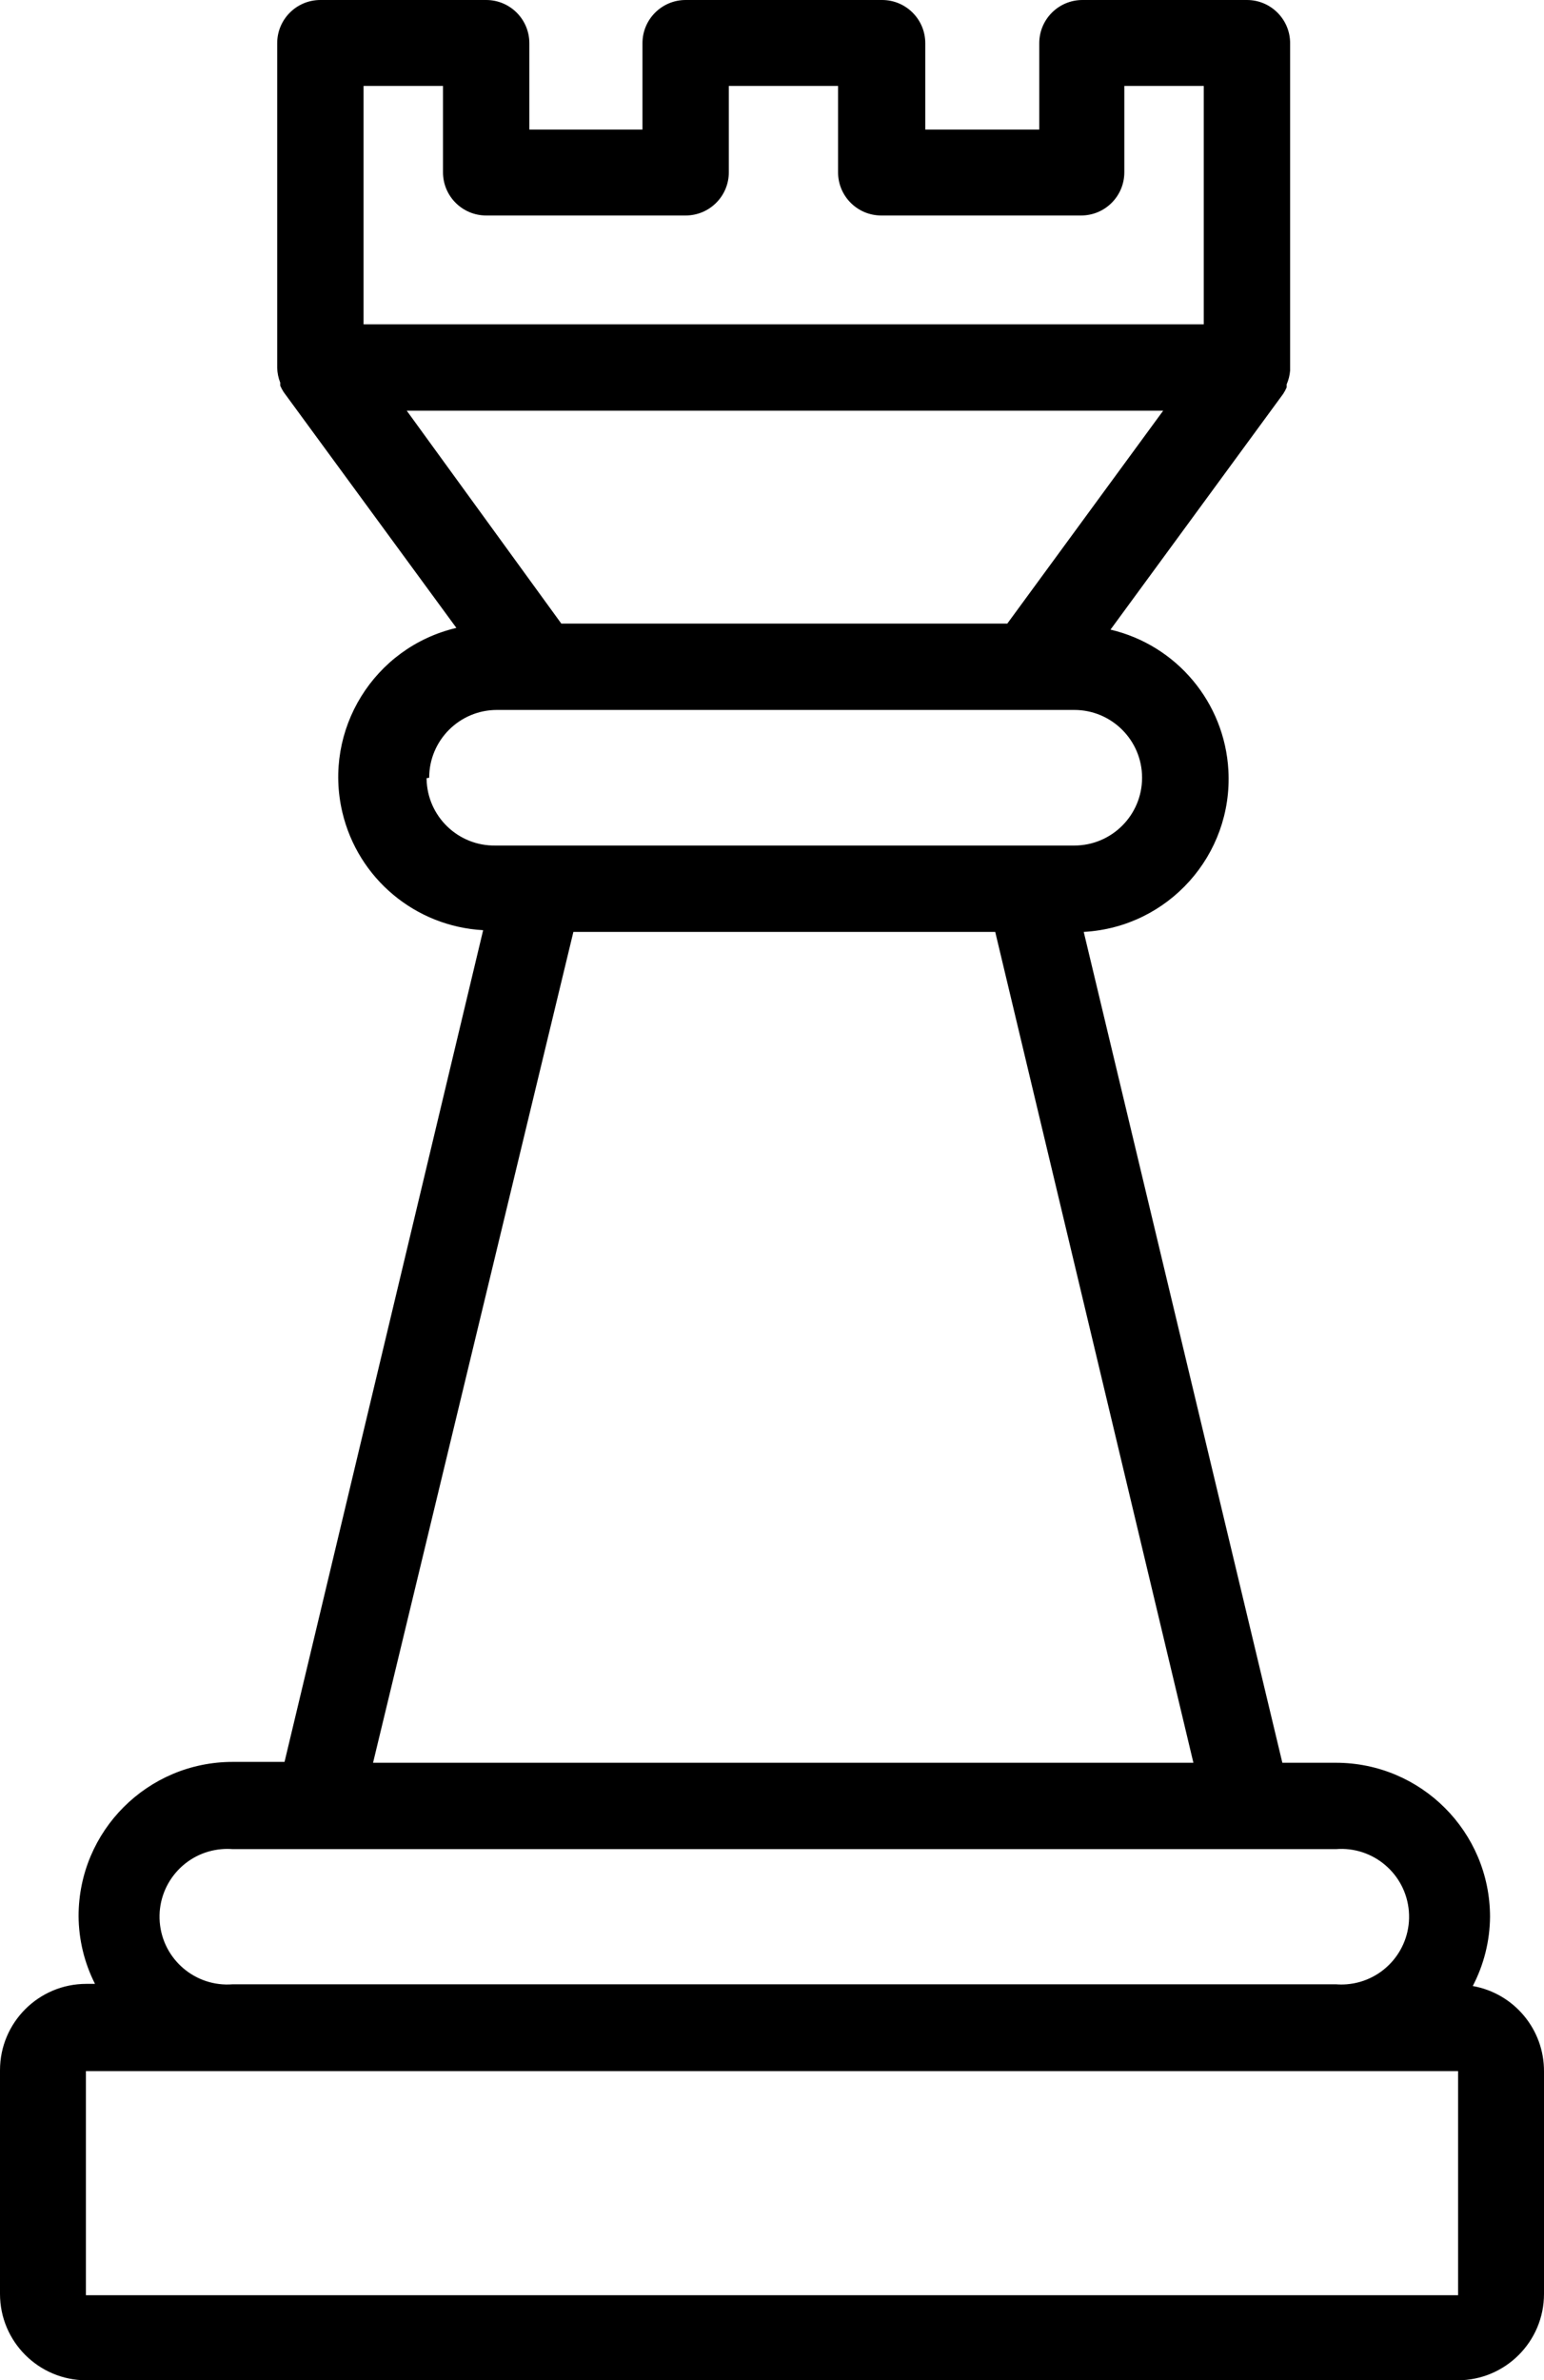 <?xml version="1.0" encoding="utf-8"?>
<!-- Generator: Adobe Illustrator 22.1.0, SVG Export Plug-In . SVG Version: 6.00 Build 0)  -->
<svg version="1.1" id="Capa_1" xmlns="http://www.w3.org/2000/svg" xmlns:xlink="http://www.w3.org/1999/xlink" x="0px" y="0px"
	 viewBox="63.96 176.36 286.08 440.96" style="enable-background:new 63.96 176.36 286.08 440.96;" xml:space="preserve">
<path d="M336.84,544.28c2.065-3.953,3.162-8.34,3.2-12.8c0-15.773-12.787-28.56-28.56-28.56h-9.92L264.76,349
	c15.661-0.859,27.661-14.251,26.802-29.912c-0.69-12.578-9.582-23.198-21.842-26.088l32-43.68c0.247-0.381,0.461-0.783,0.64-1.2
	v-0.56c0.354-0.812,0.57-1.677,0.64-2.56l0,0v-60.64c0-4.418-3.582-8-8-8h-30.48c-4.418,0-8,3.582-8,8v16H235.4v-16
	c0-4.418-3.582-8-8-8H191c-4.418,0-8,3.582-8,8v16h-20.96v-16c0-4.418-3.582-8-8-8h-30.72c-4.418,0-8,3.582-8,8v60.16l0,0
	c0.027,0.932,0.216,1.853,0.56,2.72v0.56c0.179,0.417,0.393,0.819,0.64,1.2l32,43.68c-15.267,3.598-24.726,18.891-21.128,34.158
	c2.89,12.26,13.51,21.153,26.088,21.842l-36.8,154.08h-9.6c-15.773,0-28.56,12.787-28.56,28.56c0.026,4.366,1.067,8.666,3.04,12.56
	h-1.6c-8.837,0-16,7.163-16,16v41.44c0,8.837,7.163,16,16,16h254.08c8.837,0,16-7.163,16-16v-41.2
	C350.082,552.331,344.509,545.643,336.84,544.28z M131.32,192.28h14.72v16c0,4.418,3.582,8,8,8H191c4.418,0,8-3.582,8-8v-16h20.24
	v16c0,4.418,3.582,8,8,8h37.04c4.418,0,8-3.582,8-8v-16H287v44.16H131.32L131.32,192.28z M139.32,252.44h140.16l-28.88,39.44h-82.64
	L139.32,252.44z M143.48,320.44c0-6.937,5.623-12.56,12.56-12.56H263c6.937-0.005,12.564,5.615,12.569,12.551
	c0.005,6.937-5.615,12.564-12.551,12.569c-0.006,0-0.012,0-0.018,0H155.8c-6.935,0.133-12.665-5.382-12.798-12.317
	c-0.001-0.054-0.002-0.108-0.002-0.163L143.48,320.44z M170.2,349h78.16l36.72,153.92h-152L170.2,349z M107.08,518.92h204.4
	c6.915-0.553,12.968,4.604,13.522,11.518c0.553,6.915-4.604,12.968-11.518,13.522c-0.667,0.053-1.336,0.053-2.003,0h-204.4
	c-6.915,0.553-12.968-4.604-13.522-11.518c-0.553-6.915,4.604-12.968,11.518-13.521C105.744,518.867,106.413,518.867,107.08,518.92z
	 M334.12,601.56H79.88v-41.52h254.24V601.56z"/>
</svg>
